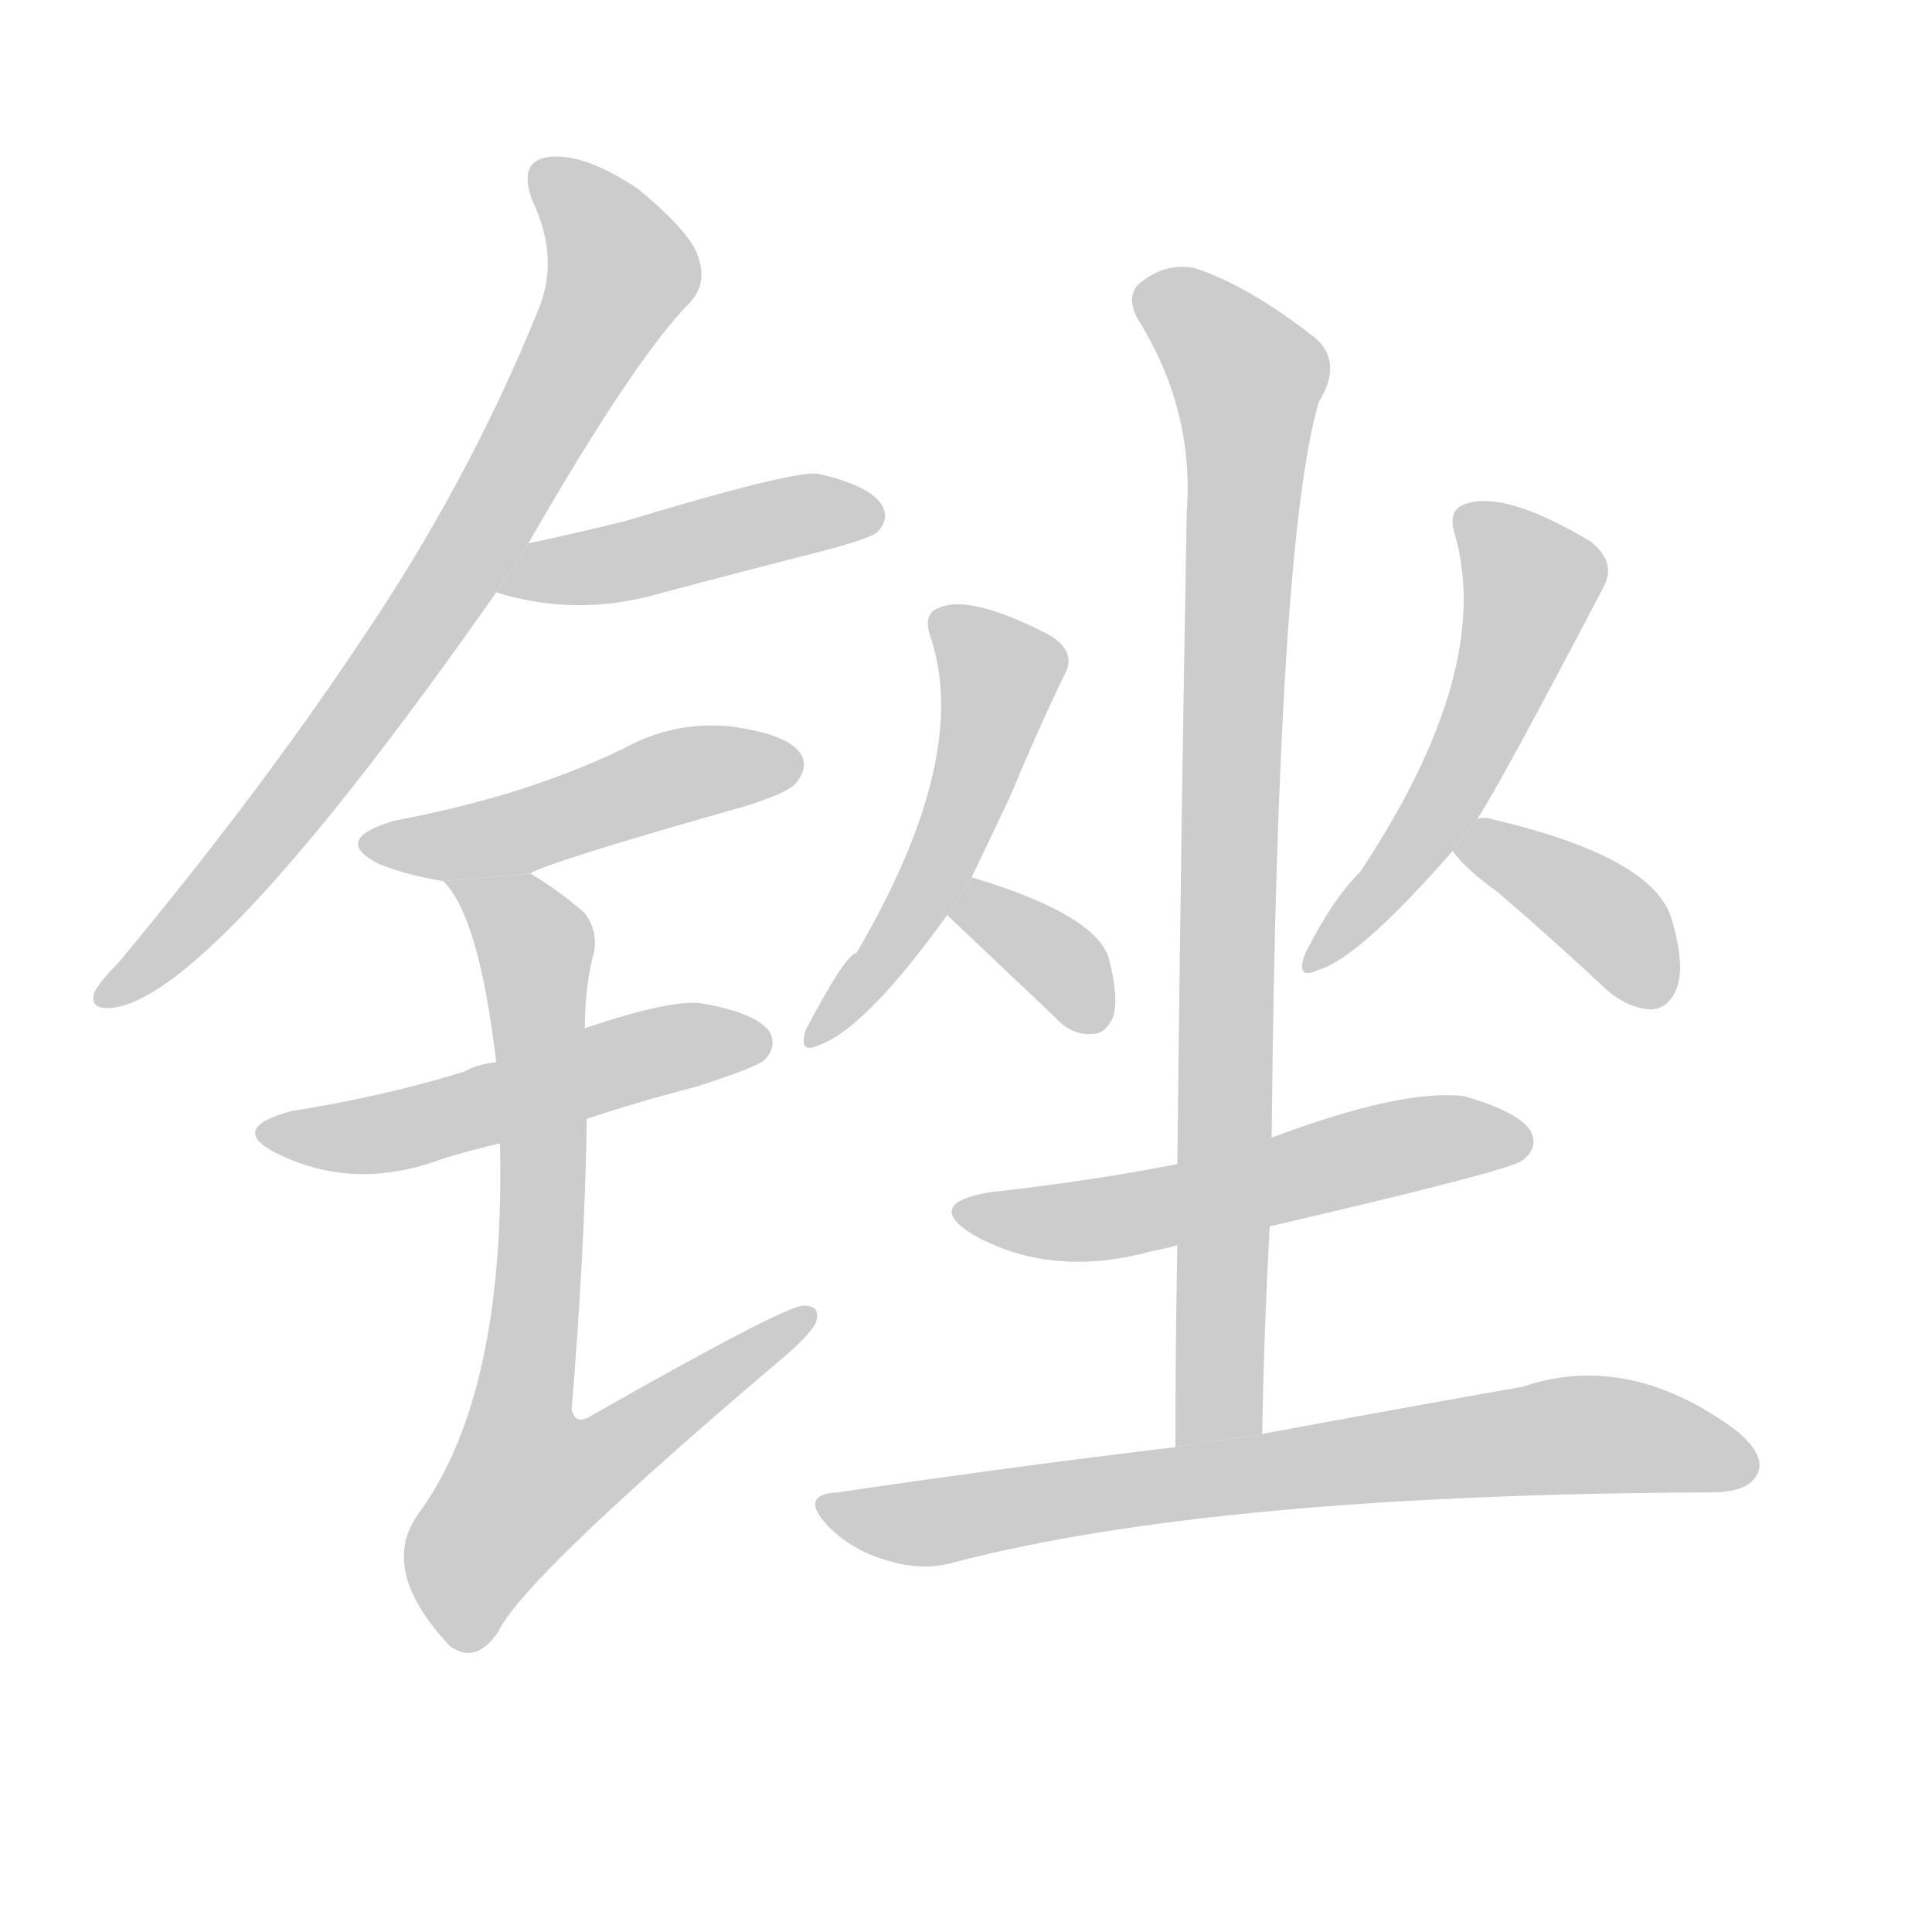 <!--
AnimCJK 2016-2017 Copyright Francois Mizessyn, https://github.com/parsimonhi/animCJK
Derived from:
    MakeMeAHanzi project - https://github.com/skishore/makemeahanzi
    Arphic PL KaitiM GB - https://apps.ubuntu.com/cat/applications/precise/fonts-arphic-gkai00mp/
    Arphic PL UKai - https://apps.ubuntu.com/cat/applications/fonts-arphic-ukai/
You can redistribute and/or modify this file under the terms of the Arphic Public License
as published by Arphic Technology Co., Ltd.
You should have received a copy of this license (the directory "APL") along with this file;
if not, see http://ftp.gnu.org/non-gnu/chinese-fonts-truetype/LICENSE.
-->
<svg id="z38153" class="acjk" version="1.1" viewBox="0 0 1024 1024" xmlns="http://www.w3.org/2000/svg" xmlns:xlink="http://www.w3.org/1999/xlink">
<style>
<![CDATA[
@keyframes z38153k {
	from {
		stroke:#c00;
		stroke-dashoffset:3000;
	}
	75% {
		stroke:#c00;
		stroke-dashoffset:0;
	}
	to {
		stroke:#000;
	}
}
#z38153 path[clip-path] {
	animation:z38153k 1s linear both;
	stroke-dasharray:3000;
	stroke-width:128;
	stroke-linecap:round;
	fill:none;
}
#z38153 path[clip-path="url(#z38153c1)"] {animation-delay:1s;}
#z38153 path[clip-path="url(#z38153c2)"] {animation-delay:2s;}
#z38153 path[clip-path="url(#z38153c3)"] {animation-delay:3s;}
#z38153 path[clip-path="url(#z38153c4)"] {animation-delay:4s;}
#z38153 path[clip-path="url(#z38153c5)"] {animation-delay:5s;}
#z38153 path[clip-path="url(#z38153c6)"] {animation-delay:6s;}
#z38153 path[clip-path="url(#z38153c7)"] {animation-delay:7s;}
#z38153 path[clip-path="url(#z38153c8)"] {animation-delay:8s;}
#z38153 path[clip-path="url(#z38153c9)"] {animation-delay:9s;}
#z38153 path[clip-path="url(#z38153c10)"] {animation-delay:10s;}
#z38153 path[clip-path="url(#z38153c11)"] {animation-delay:11s;}
#z38153 path[clip-path="url(#z38153c12)"] {animation-delay:12s;}
#z38153 path {fill:#ccc;}
]]>
</style>
<path id="z38153d1" d="M280 288Q337 189 366 160Q375 150 370 136Q366 123 338 100Q311 82 293 83Q274 84 282 106Q297 137 285 165Q248 256 191 340Q137 421 63 510Q53 520 50 526Q47 536 61 534Q115 525 263 314L280 288 Z"/>
<path id="z38153d2" d="M263 314Q305 327 348 315Q393 303 440 291Q462 285 465 282Q472 275 467 267Q460 257 433 251Q418 250 332 276Q308 282 280 288L263 314 Z"/>
<path id="z38153d3" d="M281 463Q290 457 396 427Q418 420 422 415Q429 406 424 399Q417 389 387 385Q357 382 330 397Q305 409 277 418Q246 428 209 435Q175 445 201 458Q216 464 235 467L281 463 Z"/>
<path id="z38153d4" d="M311 593Q338 584 369 576Q400 566 405 562Q412 555 408 547Q401 537 373 532Q357 529 310 545L263 563Q253 564 246 568Q204 581 154 589Q121 598 146 611Q188 632 235 614Q248 610 265 606L311 593 Z"/>
<path id="z38153d5" d="M265 606Q268 739 222 802Q200 832 239 873L241 874Q253 881 264 865Q277 837 411 723Q427 710 432 702Q436 692 426 692Q416 692 314 750Q305 756 303 747Q310 662 311 593L310 545Q310 524 314 508Q318 495 310 484Q295 471 281 463L235 467Q254 486 263 563L265 606 Z"/>
<path id="z38153d6" d="M515 465Q525 444 535 423Q550 387 564 358Q571 346 557 337Q515 315 498 322Q489 325 493 337Q515 401 454 505Q448 506 427 546Q423 559 434 554Q459 545 502 485L515 465 Z"/>
<path id="z38153d7" d="M502 485L559 539Q568 549 579 548Q586 548 590 539Q593 529 588 509Q582 485 515 465L502 485 Z"/>
<path id="z38153d8" d="M783 434Q795 416 850 311Q857 298 843 287Q798 260 777 267Q767 270 771 283Q792 355 721 462Q706 477 692 505Q686 520 699 514Q720 508 770 451L783 434 Z"/>
<path id="z38153d9" d="M770 451Q776 460 794 473Q822 497 852 525Q864 535 876 535Q885 534 889 523Q893 511 886 487Q876 454 790 434Q787 433 783 434L770 451 Z"/>
<path id="z38153d10" d="M673 650Q802 620 807 615Q816 608 811 599Q804 589 776 581Q743 577 674 603L624 617Q578 626 524 632Q490 638 515 654Q557 678 611 663Q617 662 624 660L673 650 Z"/>
<path id="z38153d11" d="M669 760Q670 703 673 650L674 603Q677 288 699 213Q712 192 697 179Q661 151 633 142Q617 139 603 151Q597 158 603 169Q633 217 629 271Q626 436 624 617L624 660Q623 712 623 767L669 760 Z"/>
<path id="z38153d12" d="M623 767Q539 777 444 791Q423 792 439 809Q452 822 470 827Q489 833 506 828Q644 792 907 791Q926 791 931 782Q937 772 920 758Q863 716 807 735Q750 745 669 760L623 767 Z"/>
<defs>
	<clipPath id="z38153c1"><use xlink:href="#z38153d1"/></clipPath>
	<clipPath id="z38153c2"><use xlink:href="#z38153d2"/></clipPath>
	<clipPath id="z38153c3"><use xlink:href="#z38153d3"/></clipPath>
	<clipPath id="z38153c4"><use xlink:href="#z38153d4"/></clipPath>
	<clipPath id="z38153c5"><use xlink:href="#z38153d5"/></clipPath>
	<clipPath id="z38153c6"><use xlink:href="#z38153d6"/></clipPath>
	<clipPath id="z38153c7"><use xlink:href="#z38153d7"/></clipPath>
	<clipPath id="z38153c8"><use xlink:href="#z38153d8"/></clipPath>
	<clipPath id="z38153c9"><use xlink:href="#z38153d9"/></clipPath>
	<clipPath id="z38153c10"><use xlink:href="#z38153d10"/></clipPath>
	<clipPath id="z38153c11"><use xlink:href="#z38153d11"/></clipPath>
	<clipPath id="z38153c12"><use xlink:href="#z38153d12"/></clipPath>
</defs>
<path pathLength="2999" clip-path="url(#z38153c1)" d="M288 92L328 155L194 373L55 527"/>
<path pathLength="2999" clip-path="url(#z38153c2)" d="M272 310L465 272"/>
<path pathLength="2999" clip-path="url(#z38153c3)" d="M198 445L420 403"/>
<path pathLength="2999" clip-path="url(#z38153c4)" d="M145 601L404 550"/>
<path pathLength="2999" clip-path="url(#z38153c5)" d="M245 472L285 515L261 820L428 699"/>
<path pathLength="2999" clip-path="url(#z38153c6)" d="M499 329L532 364L499 456L434 547"/>
<path pathLength="2999" clip-path="url(#z38153c7)" d="M508 483L561 509L578 544"/>
<path pathLength="2999" clip-path="url(#z38153c8)" d="M778 276L813 316L760 434L698 507"/>
<path pathLength="2999" clip-path="url(#z38153c9)" d="M779 452L830 470L884 525"/>
<path pathLength="2999" clip-path="url(#z38153c10)" d="M513 643L809 606"/>
<path pathLength="2999" clip-path="url(#z38153c11)" d="M608 157L664 204L636 764"/>
<path pathLength="2999" clip-path="url(#z38153c12)" d="M440 799L824 761L927 772"/>
</svg>